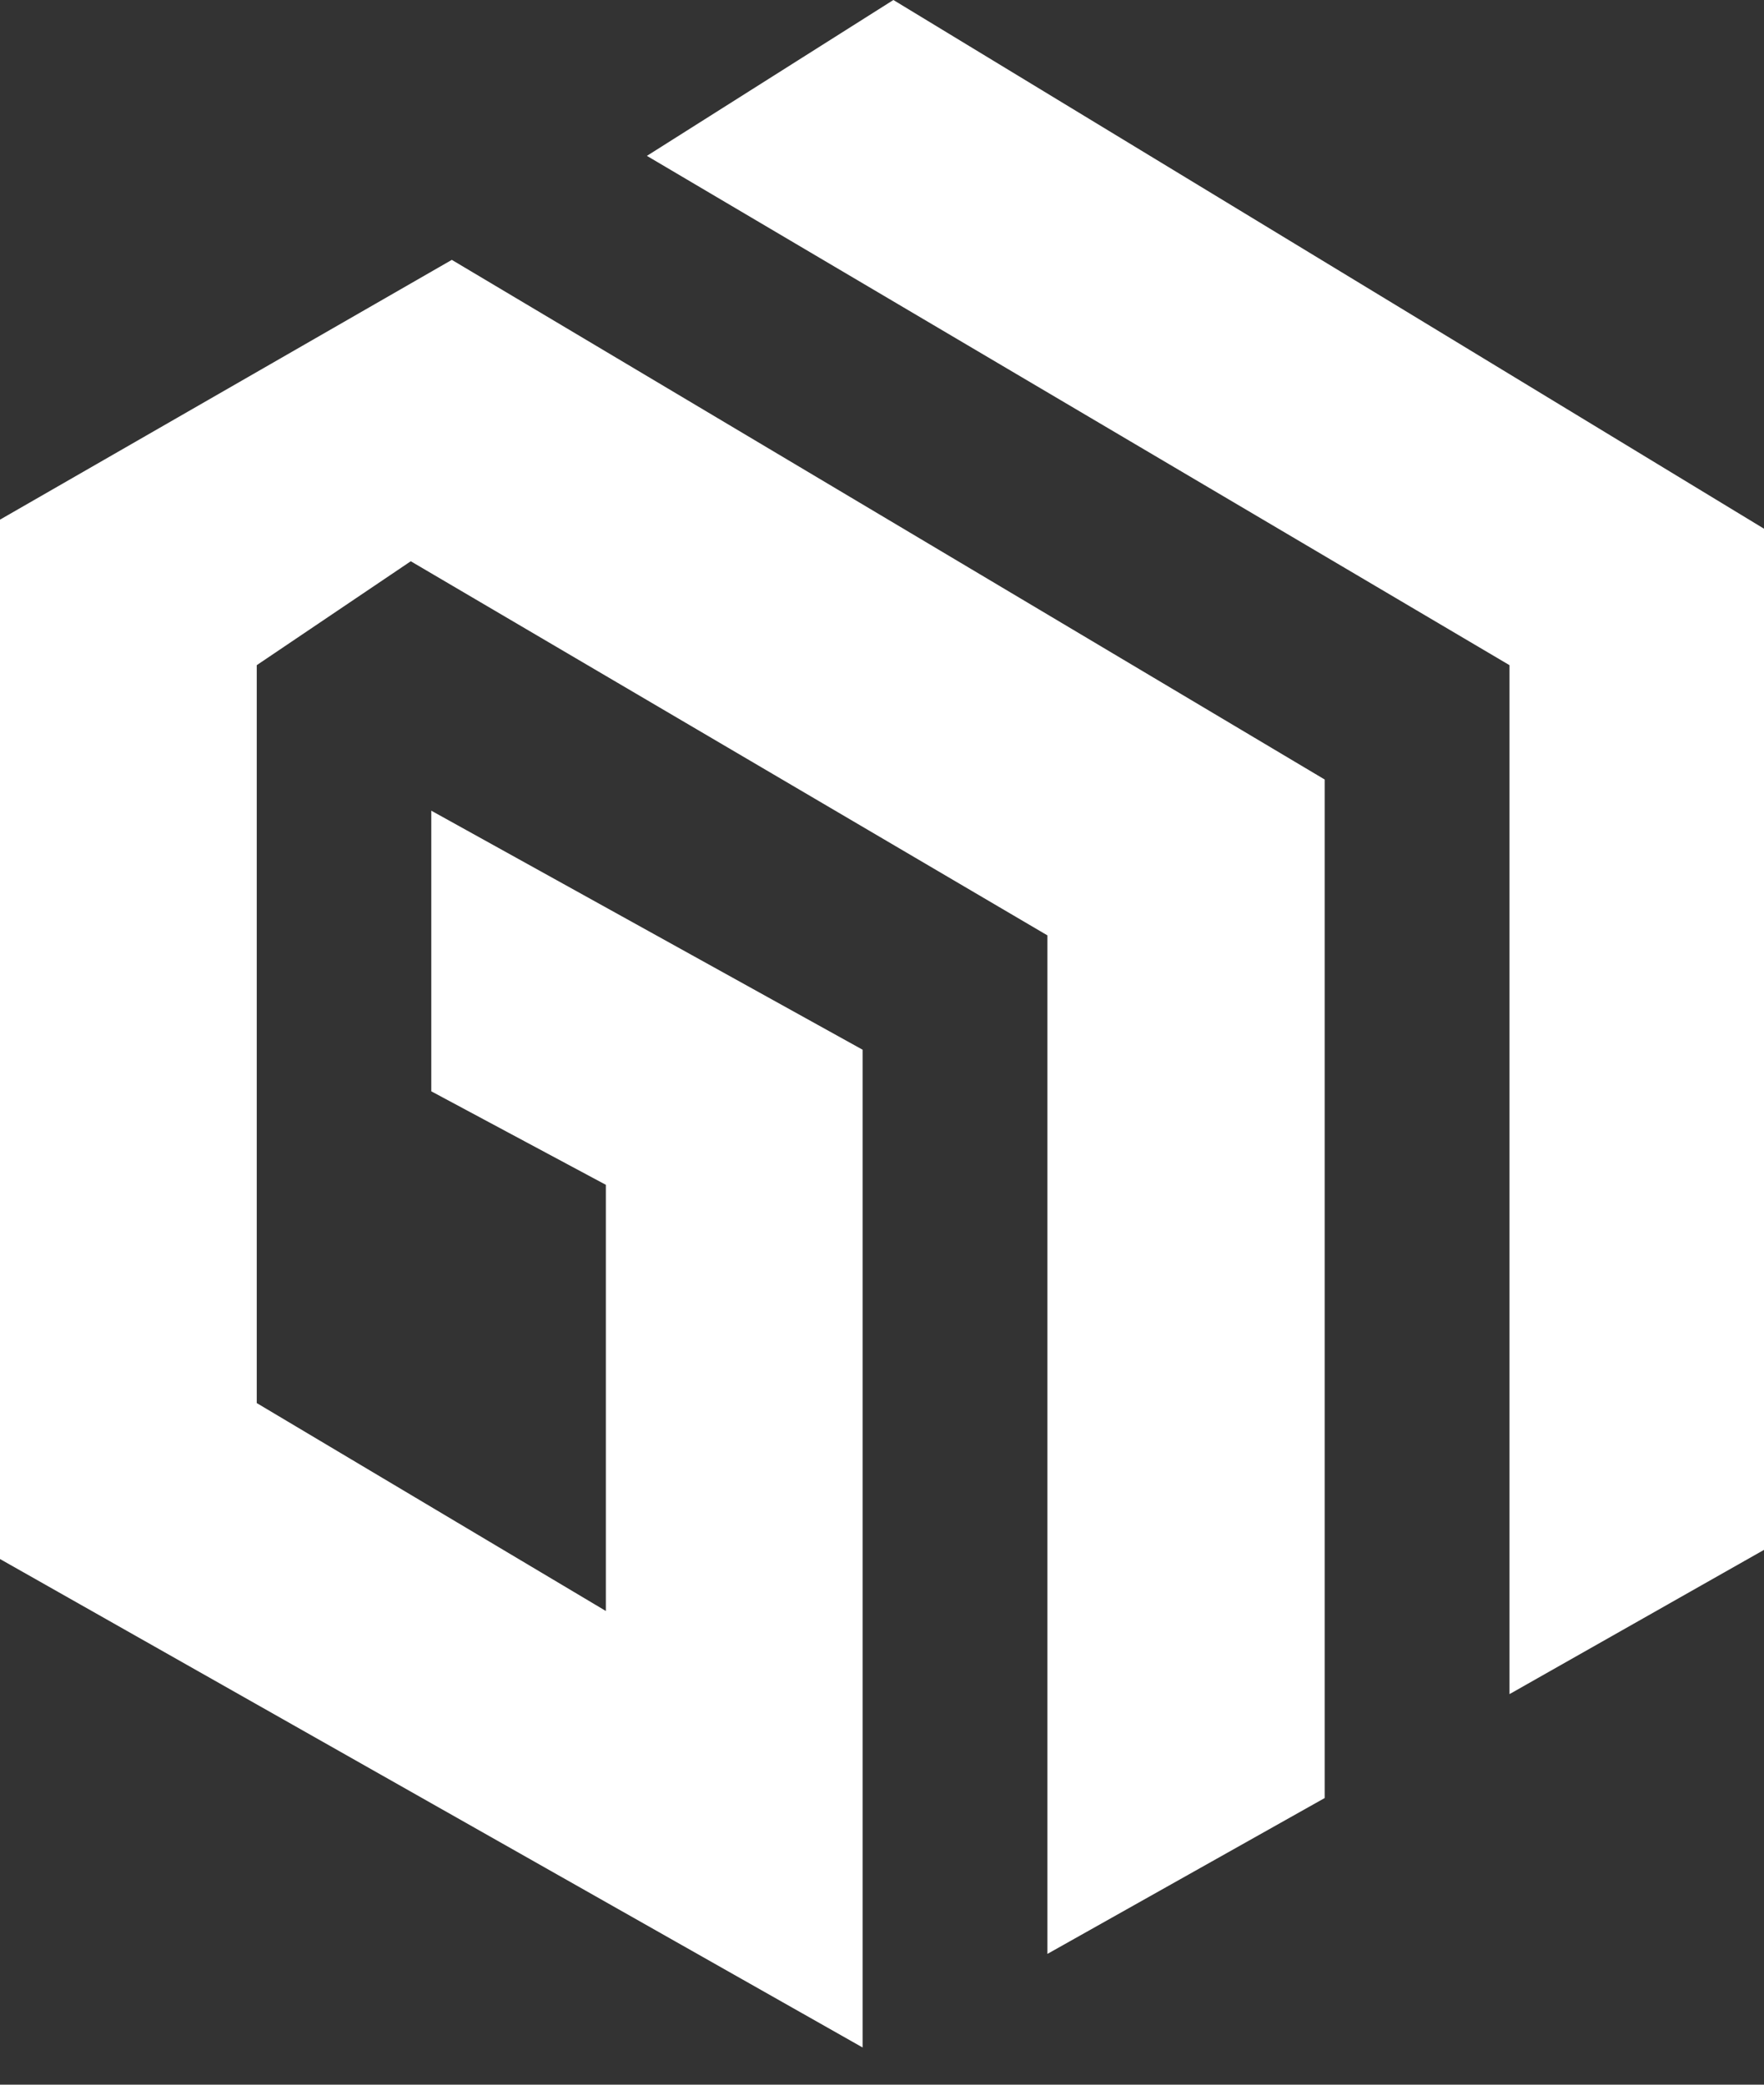 <svg width="22" height="26" viewBox="0 0 22 26" fill="none" xmlns="http://www.w3.org/2000/svg">
<rect x="0" y="0" width="22" height="26" fill="#333333" stroke="none"/>
<g clip-path="url(#clip0_446_2100)">
<path d="M5.379 10.111V13.611L7.556 14.777V20.092L3.202 17.499V8.296L5.123 7L13.063 11.666V24.369L16.521 22.425V9.722L5.635 3.241L0 6.481V19.444L10.758 25.536V13.092L5.379 10.111Z" fill="white"/>
<path d="M18.826 8.296L8.068 1.944L11.142 0L22.028 6.611V19.314L18.826 21.129V8.296Z" fill="white"/>
</g>
<defs>
<clipPath id="clip0_446_2100">
<rect width="22" height="26" fill="white"/>
</clipPath>
</defs>
</svg>
